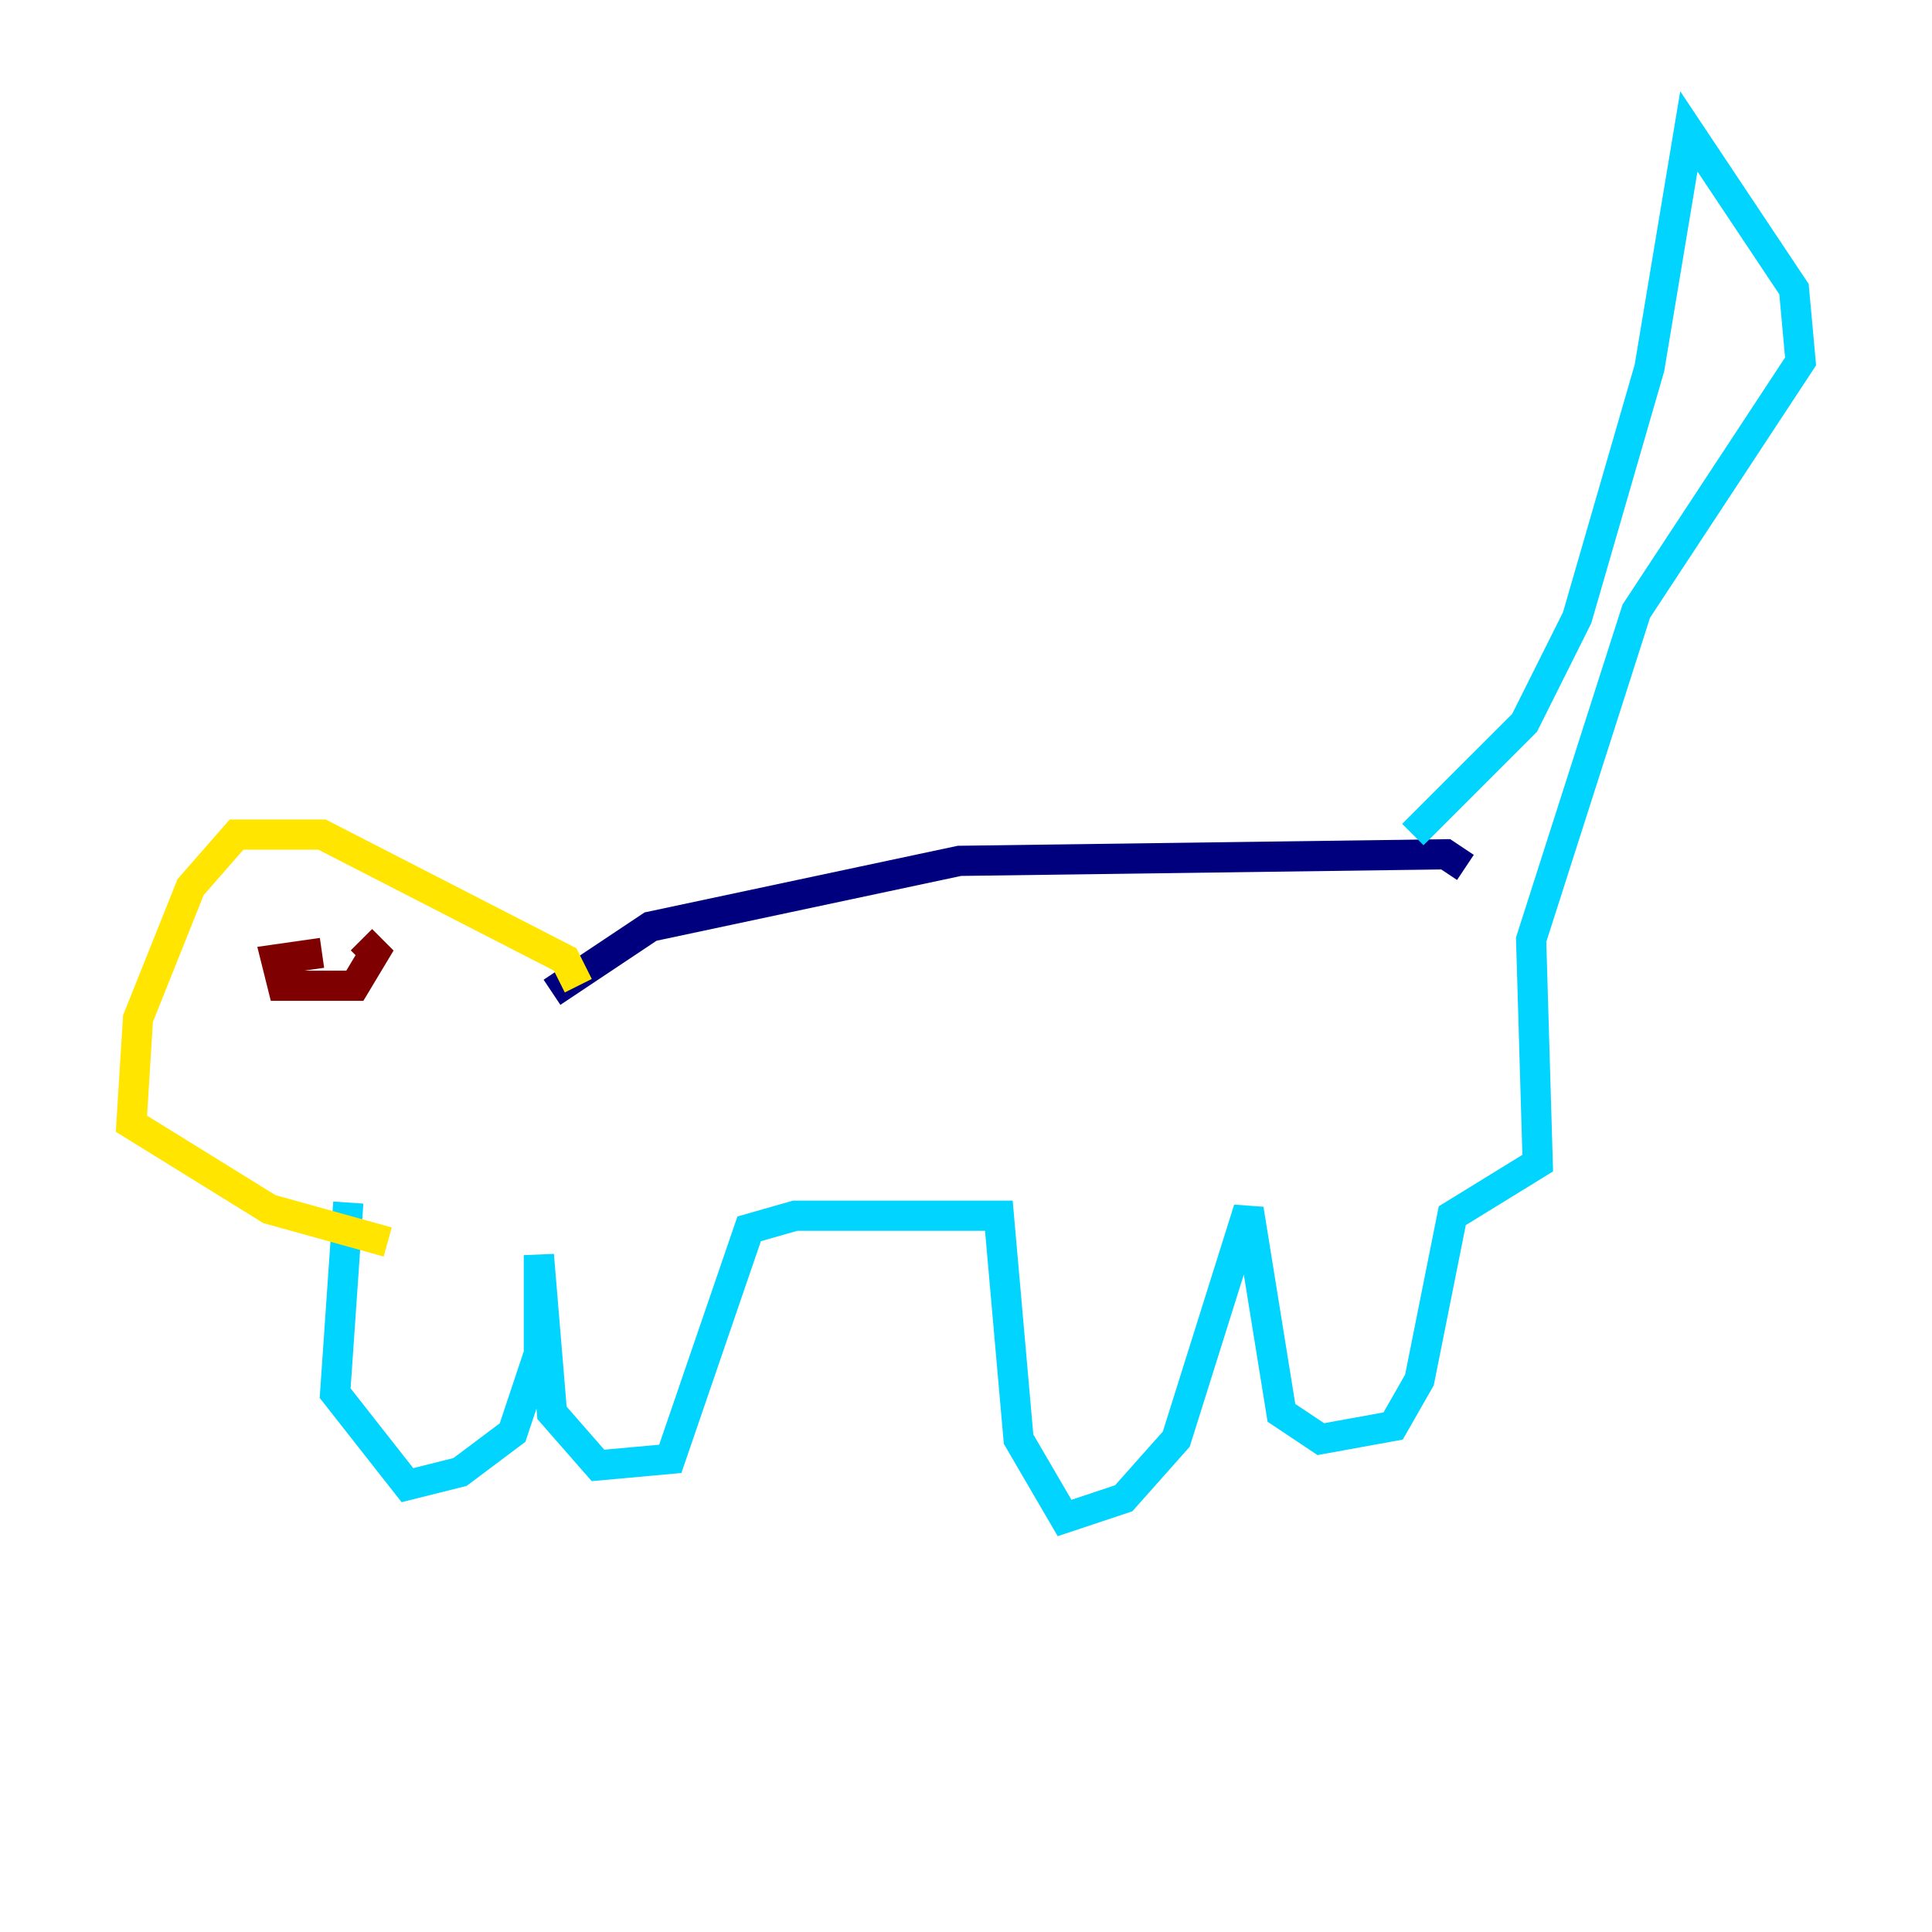 <?xml version="1.0" encoding="utf-8" ?>
<svg baseProfile="tiny" height="128" version="1.2" viewBox="0,0,128,128" width="128" xmlns="http://www.w3.org/2000/svg" xmlns:ev="http://www.w3.org/2001/xml-events" xmlns:xlink="http://www.w3.org/1999/xlink"><defs /><polyline fill="none" points="36.571,65.742 43.102,61.388 63.565,57.034 95.782,56.599 97.088,57.469" stroke="#00007f" stroke-width="2" /><polyline fill="none" points="93.605,55.292 101.007,47.891 104.49,40.925 109.279,24.381 111.891,8.707 118.857,19.157 119.293,23.946 108.408,40.49 101.442,62.258 101.878,77.061 96.218,80.544 94.041,91.429 92.299,94.476 87.51,95.347 84.898,93.605 82.721,80.109 77.932,95.347 74.449,99.265 70.531,100.571 67.483,95.347 66.177,80.544 52.68,80.544 49.633,81.415 44.408,96.653 39.619,97.088 36.571,93.605 35.701,83.156 35.701,89.687 33.959,94.912 30.476,97.524 26.993,98.395 22.204,92.299 23.075,79.674" stroke="#00d4ff" stroke-width="2" /><polyline fill="none" points="38.313,65.306 37.442,63.565 21.333,55.292 15.674,55.292 12.626,58.776 9.143,67.483 8.707,74.449 17.85,80.109 25.687,82.286" stroke="#ffe500" stroke-width="2" /><polyline fill="none" points="21.333,63.129 18.286,63.565 18.721,65.306 23.51,65.306 24.816,63.129 23.946,62.258" stroke="#7f0000" stroke-width="2" /></svg>